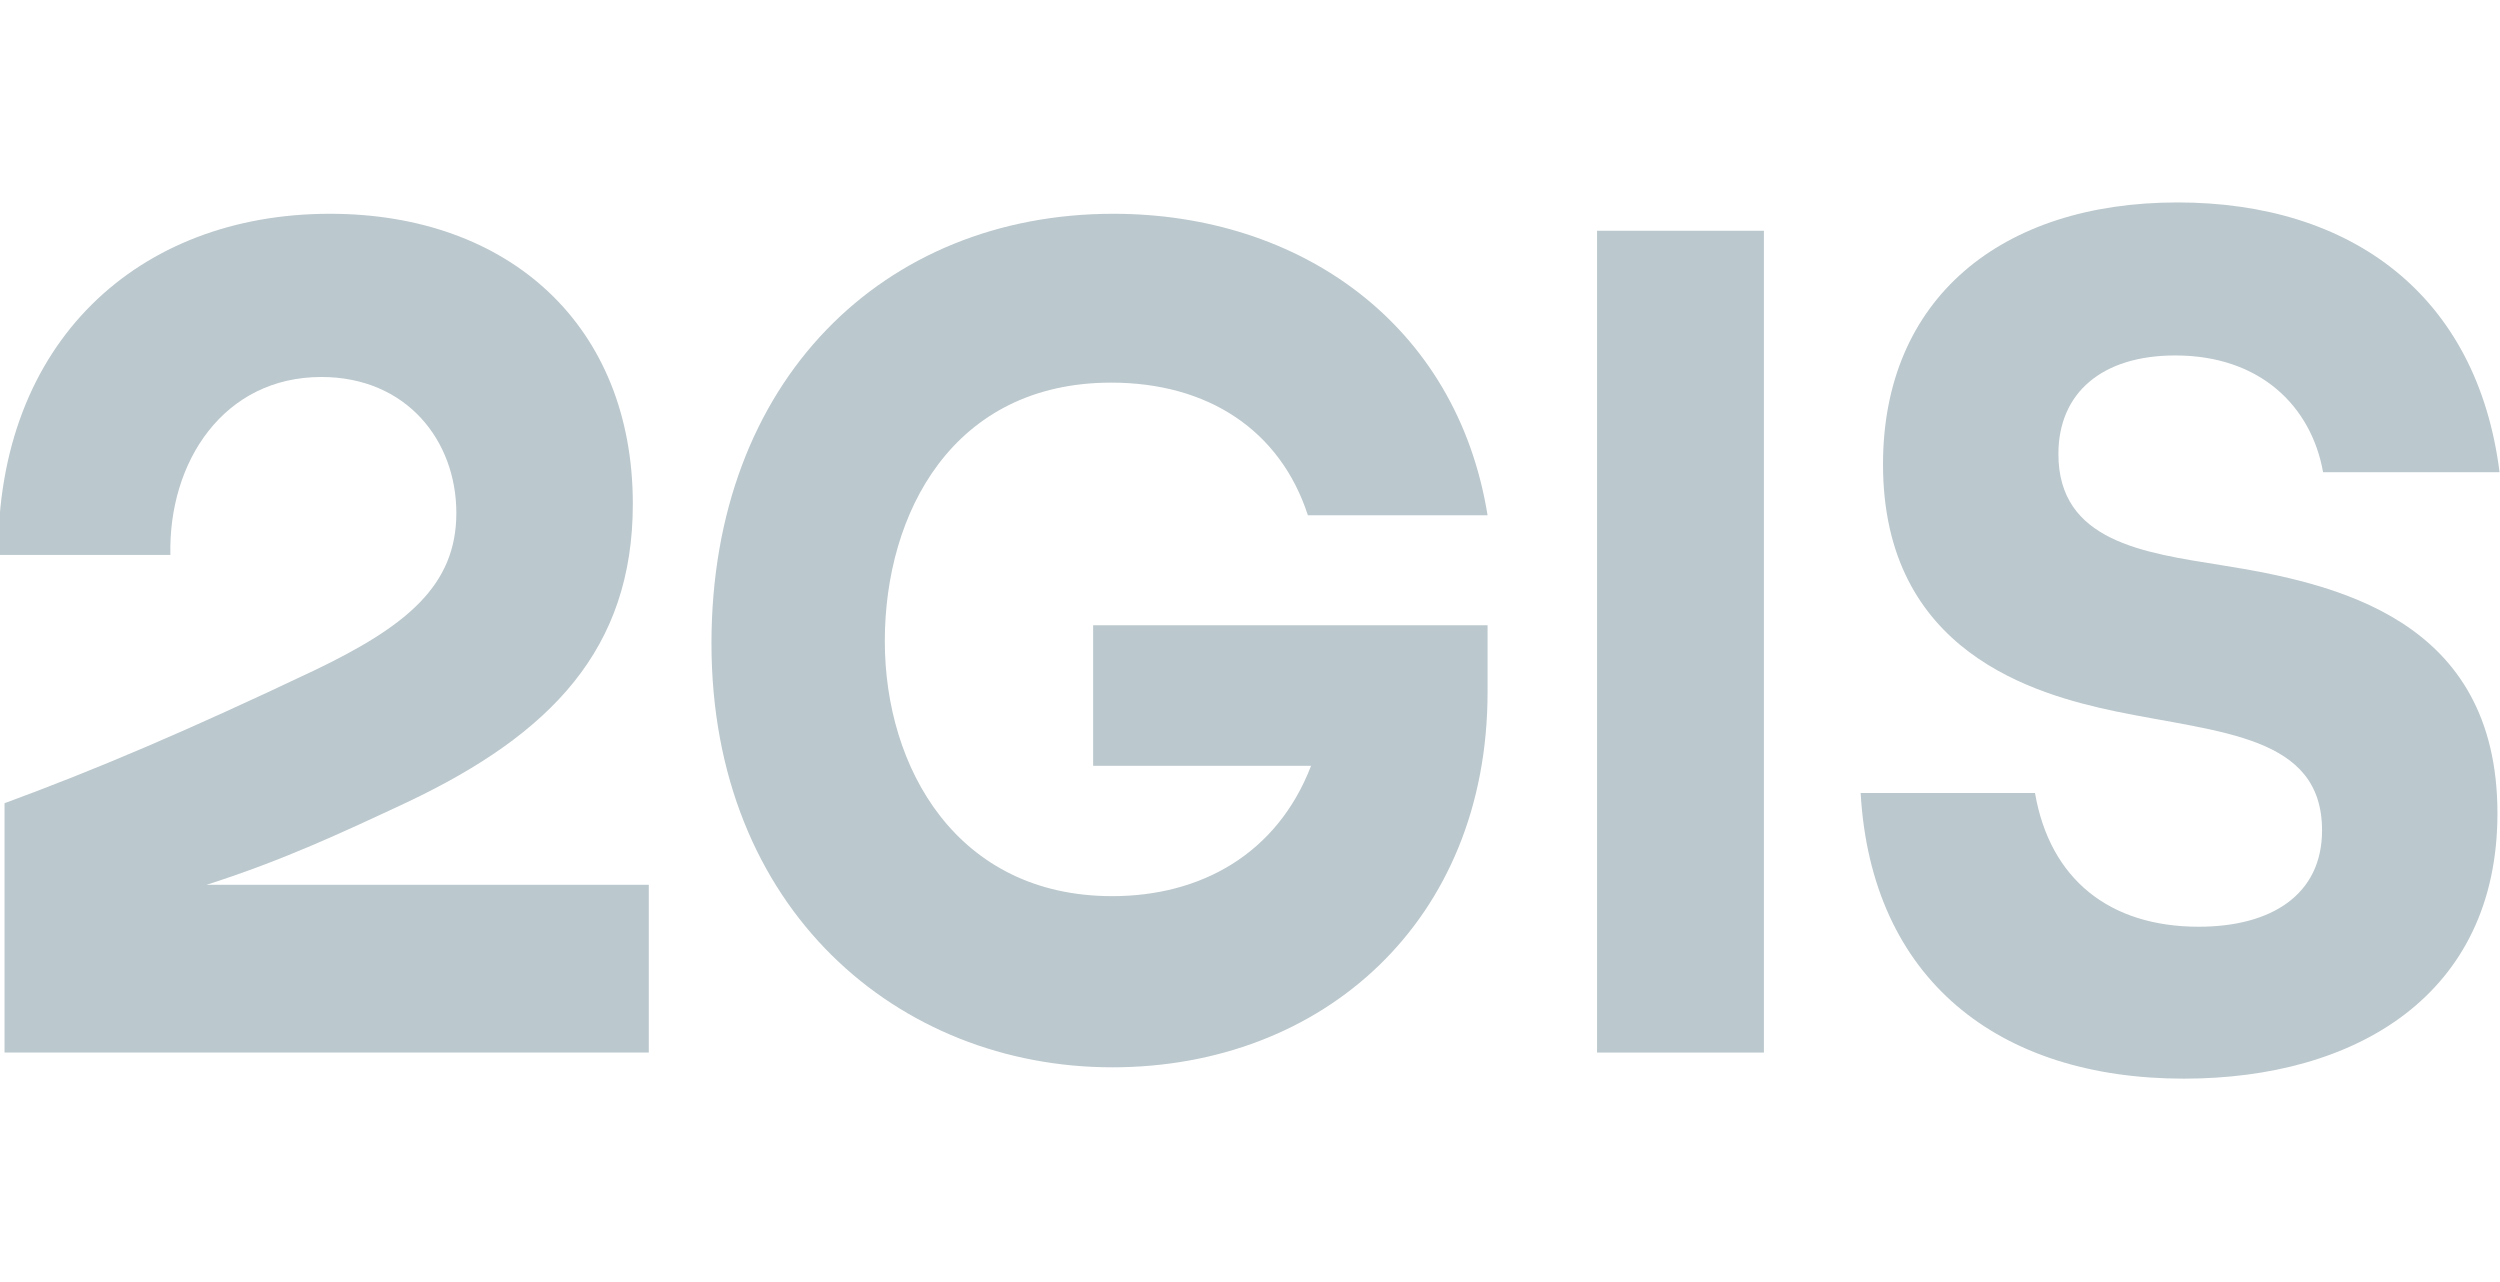 <svg width="39" height="20" viewBox="0 0 39 20" fill="none" xmlns="http://www.w3.org/2000/svg">
<g clip-path="url(#clip0_581_7044)">
<path d="M36.24 7.366H38.993C38.645 4.608 36.688 3.158 33.968 3.158C31.215 3.158 29.375 4.661 29.375 7.243C29.375 10.178 31.746 10.832 33.006 11.098C34.632 11.434 36.224 11.469 36.224 12.954C36.224 13.962 35.428 14.457 34.3 14.457C32.907 14.457 31.978 13.715 31.746 12.371H29.026C29.192 15.271 31.166 16.827 34.068 16.827C36.754 16.827 38.96 15.518 38.96 12.689C38.96 9.647 36.423 9.099 34.648 8.816C33.438 8.622 32.111 8.445 32.111 7.083C32.111 6.128 32.791 5.545 33.935 5.545C35.262 5.545 36.058 6.341 36.24 7.366Z" fill="#BBC8CD"/>
<path d="M27.517 3.6H24.914V16.42H27.517V3.6Z" fill="#BBC8CD"/>
<path d="M17.053 11.946H20.453C19.922 13.326 18.728 13.98 17.351 13.98C14.93 13.98 13.803 11.982 13.803 10.001C13.803 8.003 14.864 5.969 17.335 5.969C18.844 5.969 19.972 6.712 20.403 8.038L23.206 8.038C22.725 5.05 20.27 3.335 17.368 3.335C13.786 3.335 11.099 5.934 11.099 10.037C11.099 14.192 14.018 16.65 17.351 16.65C20.635 16.65 23.206 14.369 23.206 10.797V9.754H17.053V11.946Z" fill="#BBC8CD"/>
<path d="M5.146 3.335C2.161 3.335 -0.045 5.333 -0.028 8.657H2.658C2.625 7.207 3.487 5.881 5.013 5.881C6.34 5.881 7.119 6.871 7.119 8.003C7.119 9.135 6.34 9.771 4.897 10.461C2.924 11.398 1.514 11.999 0.071 12.53V16.42H10.121V13.803H3.222C3.222 13.803 3.245 13.795 3.256 13.792C4.43 13.413 5.311 13.001 6.357 12.512C8.595 11.451 9.872 10.125 9.872 7.861C9.872 5.085 7.949 3.335 5.146 3.335Z" fill="#BBC8CD"/>
</g>
<defs>
<clipPath id="clip0_581_7044">
<rect width="39" height="20" fill="white"/>
</clipPath>
</defs>
</svg>
